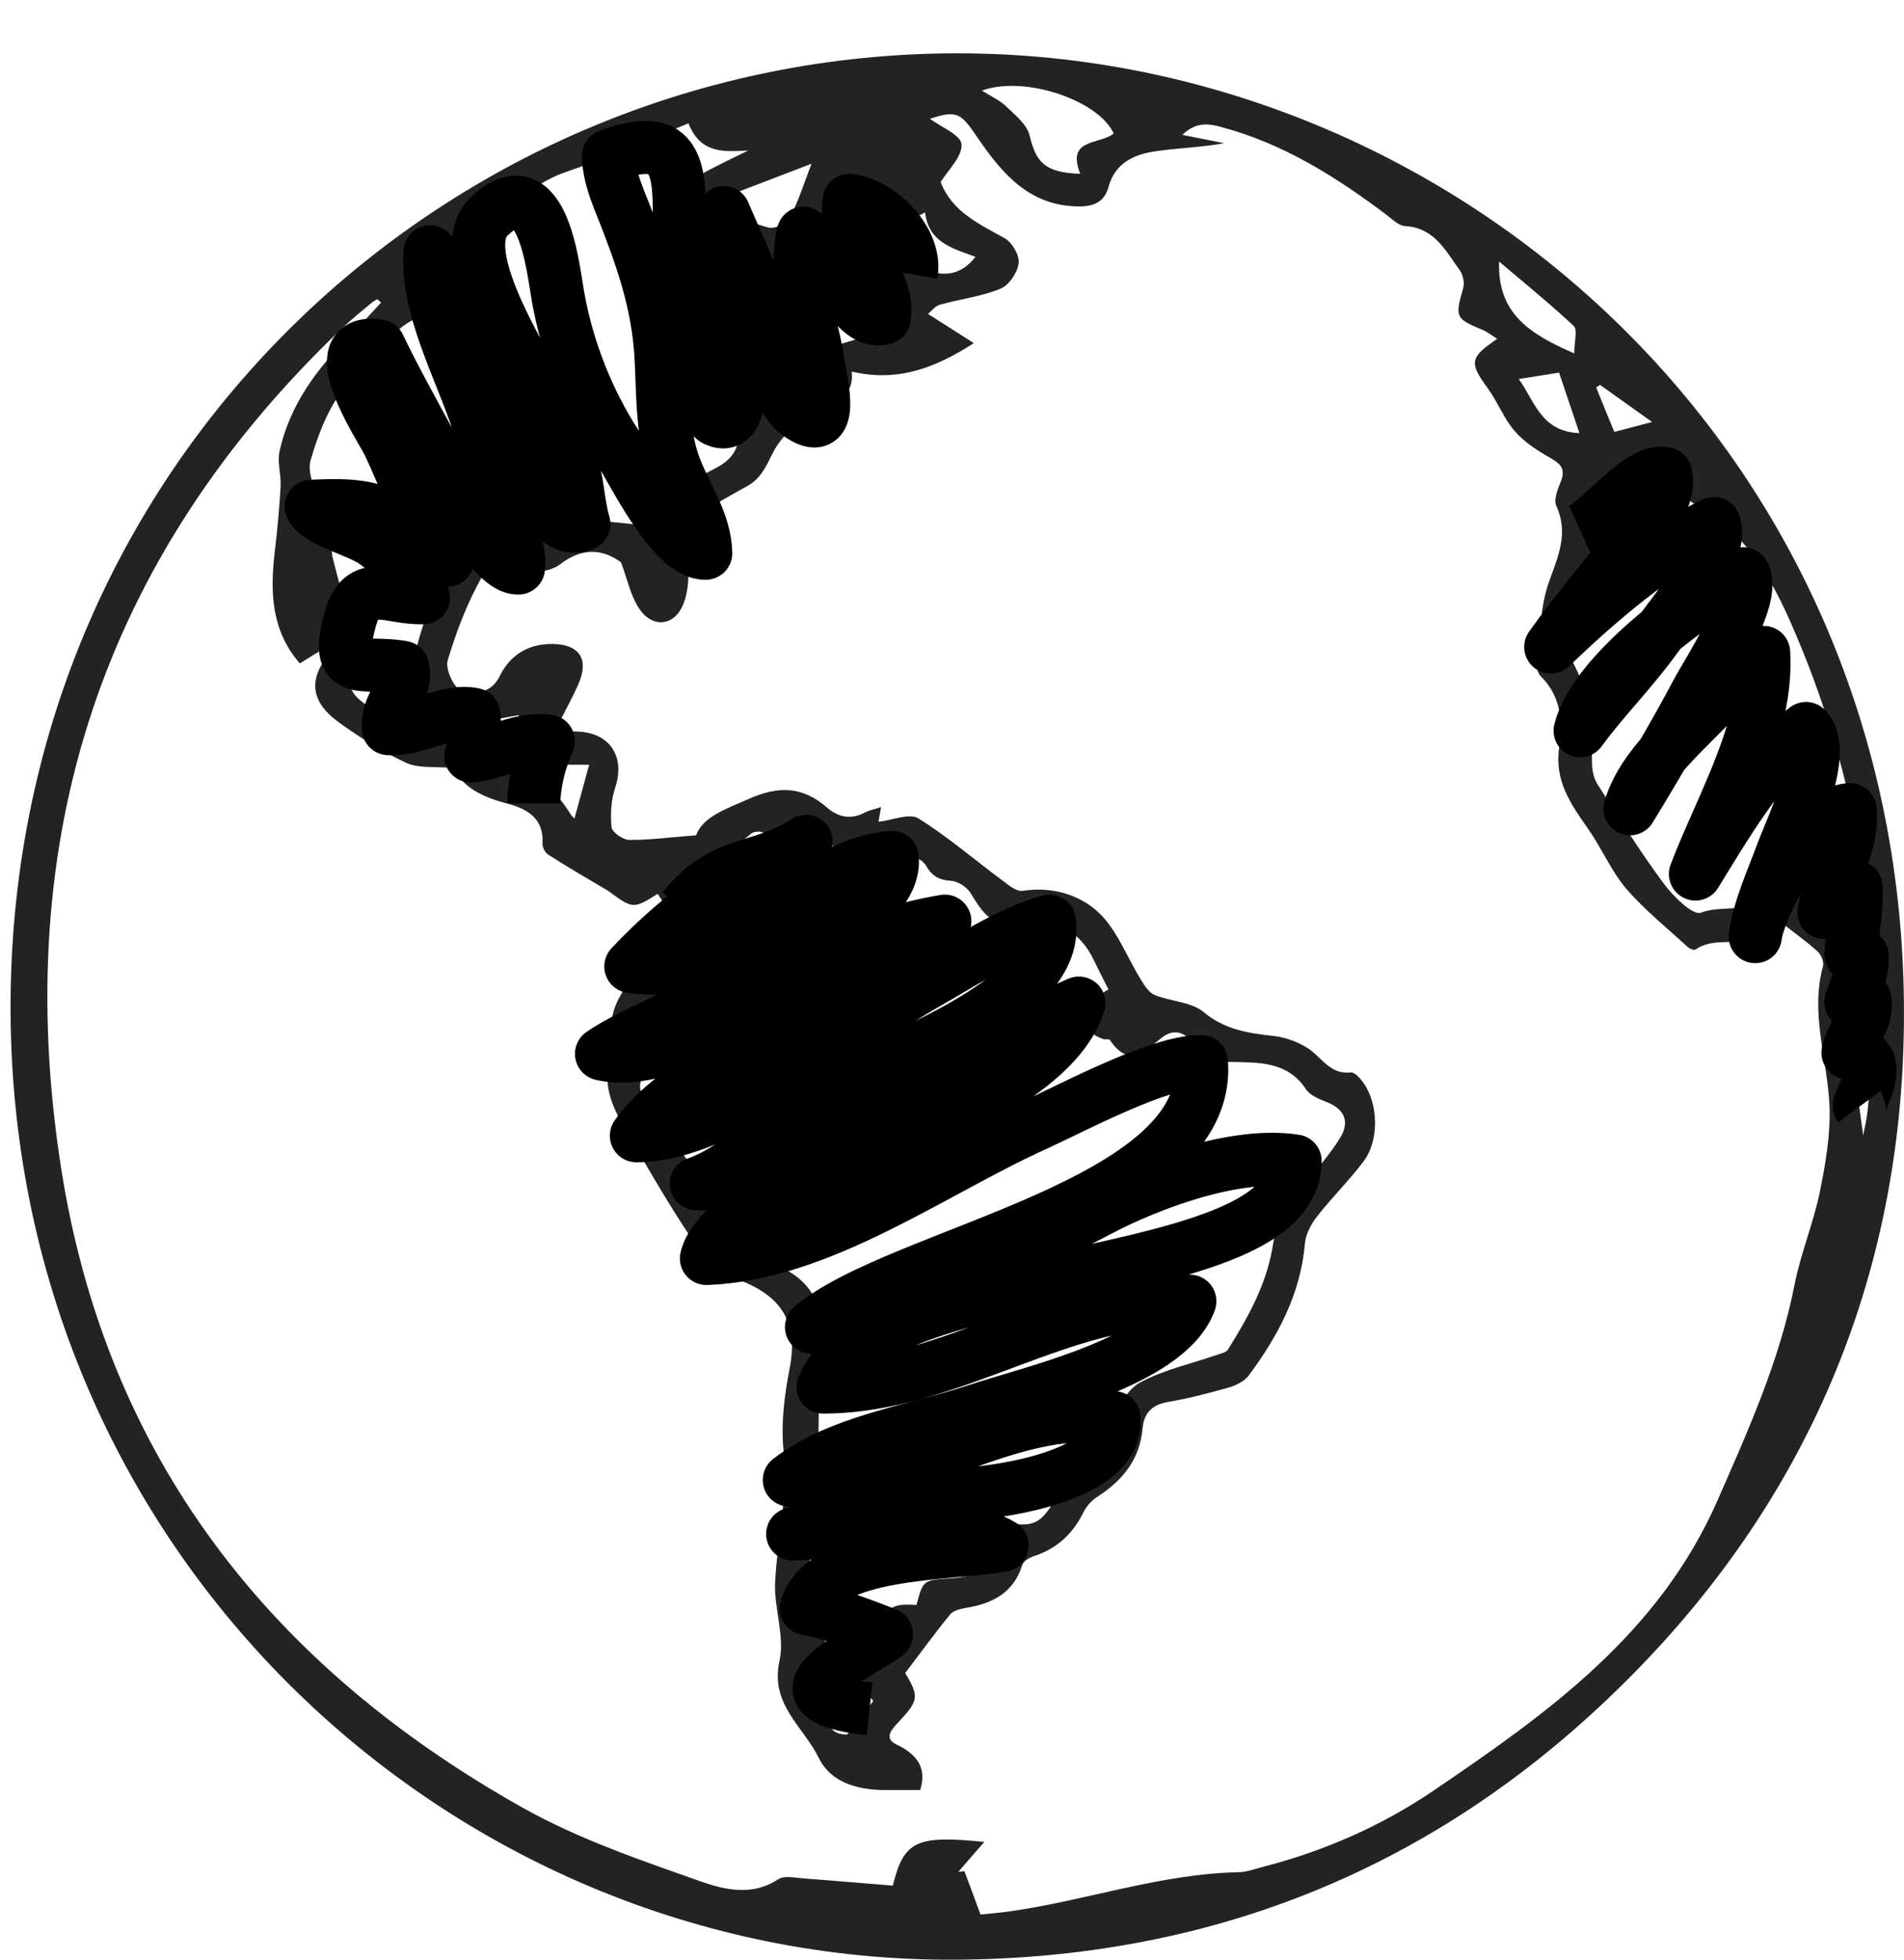 <?xml version="1.0" encoding="utf-8"?>
<!-- Generator: Adobe Illustrator 16.0.0, SVG Export Plug-In . SVG Version: 6.00 Build 0)  -->
<!DOCTYPE svg PUBLIC "-//W3C//DTD SVG 1.1//EN" "http://www.w3.org/Graphics/SVG/1.1/DTD/svg11.dtd">
<svg version="1.1" id="Capa_1" xmlns="http://www.w3.org/2000/svg" xmlns:xlink="http://www.w3.org/1999/xlink" x="0px" y="0px"
	 width="39.414px" height="40.559px" viewBox="0 0 39.414 40.559" enable-background="new 0 0 39.414 40.559" xml:space="preserve">
<g id="Soporte">
</g>
<g id="Publicidad">
</g>
<g id="Imagenes">
</g>
<g id="Cintillos">
</g>
<g id="Botones">
</g>
<g id="TXT">
</g>
<g id="Logo">
</g>
<g id="Guia">
</g>
<g id="Guias">
</g>
<g id="TXT_1_">
	<g>
		<path fill="#232323" d="M19.745,40.559C9.245,40.604-0.008,31.96,0.223,20.423C0.444,9.237,9.557,0.989,20.039,1.105
			c10.344,0.113,19.745,8.604,19.363,20.561c-0.166,5.267-2.264,9.828-6.117,13.491C29.501,38.758,24.963,40.535,19.745,40.559z
			 M7.888,6.263c-0.024-0.023-0.051-0.046-0.075-0.07C7.775,6.213,7.733,6.231,7.699,6.262C7.491,6.436,7.28,6.605,7.083,6.792
			c-4.992,4.755-6.866,10.59-5.825,17.338c0.927,6.025,4.339,10.361,9.585,13.296c1.145,0.64,2.417,1.073,3.661,1.512
			c0.493,0.174,1.07,0.311,1.604-0.043c0.128-0.083,0.352-0.033,0.53-0.018c0.619,0.045,1.239,0.101,1.844,0.149
			c0.227-0.93,0.491-1.047,1.893-0.905c-0.182,0.21-0.362,0.416-0.537,0.619c0.042-0.004,0.084-0.009,0.125-0.014
			c0.106,0.28,0.211,0.56,0.334,0.897c0.116-0.012,0.338-0.029,0.562-0.059c1.604-0.219,3.151-0.785,4.788-0.816
			c0.161-0.004,0.322-0.066,0.483-0.107c1.263-0.324,2.45-0.841,3.526-1.569c2.366-1.604,4.679-3.243,5.896-6.016
			c0.642-1.463,1.29-2.903,1.599-4.479c0.127-0.645,0.389-1.264,0.521-1.91c0.12-0.595,0.228-1.212,0.198-1.81
			c-0.047-0.955-0.4-1.892-0.132-2.864c0.024-0.087-0.042-0.239-0.118-0.306c-0.222-0.202-0.468-0.374-0.747-0.594
			c0.04-0.024-0.029-0.006-0.056,0.039c-0.43,0.641-1.203,0.157-1.72,0.521c-0.027,0.02-0.123-0.019-0.164-0.057
			c-0.429-0.395-0.89-0.765-1.272-1.206c-0.312-0.37-0.505-0.836-0.787-1.237c-0.359-0.512-0.702-0.997-0.597-1.686
			c0.078-0.525,0.04-1.053-0.383-1.472c-0.073-0.071-0.098-0.228-0.082-0.338c0.066-0.551,0.075-1.128,0.262-1.641
			c0.189-0.522,0.396-0.988,0.143-1.547c-0.061-0.132,0.033-0.354,0.099-0.519c0.101-0.269-0.036-0.363-0.244-0.485
			c-0.259-0.147-0.523-0.32-0.718-0.545c-0.222-0.256-0.349-0.595-0.55-0.875c-0.394-0.539-0.385-0.643,0.189-1.031
			c-0.106-0.068-0.201-0.145-0.309-0.19c-0.557-0.23-0.565-0.262-0.396-0.859c0.033-0.108-0.002-0.274-0.069-0.37
			c-0.293-0.402-0.523-0.882-1.134-0.916c-0.13-0.008-0.262-0.138-0.378-0.229c-1.051-0.792-2.149-1.485-3.444-1.826
			c-0.288-0.079-0.527-0.084-0.787,0.167c0.322,0.064,0.595,0.119,0.868,0.173c-0.47,0.085-0.935,0.097-1.394,0.162
			c-0.458,0.062-0.867,0.235-1.004,0.747c-0.087,0.319-0.322,0.402-0.626,0.399C21.3,4.261,20.735,3.58,20.226,2.834
			c-0.34-0.503-0.418-0.555-0.977-0.376c0.224,0.168,0.642,0.335,0.655,0.528c0.016,0.259-0.282,0.537-0.432,0.781
			c0.234,0.615,0.792,0.865,1.324,1.163c0.156,0.085,0.313,0.358,0.291,0.52c-0.025,0.195-0.204,0.458-0.383,0.528
			c-0.395,0.16-0.83,0.211-1.246,0.328c-0.105,0.029-0.186,0.142-0.248,0.192c0.328,0.206,0.612,0.387,0.948,0.604
			c-0.815,0.526-1.591,0.808-2.527,0.588c0.053,0.505-0.284,0.557-0.603,0.729c-0.41,0.217-0.842,0.566-1.039,0.971
			c-0.144,0.295-0.255,0.528-0.537,0.68c-0.226,0.121-0.447,0.252-0.667,0.378c-0.609,0.351-0.622,0.425-0.55,1.123
			c0.032,0.314,0.023,0.673-0.099,0.953c-0.195,0.453-0.653,0.472-0.917,0.053c-0.17-0.266-0.236-0.598-0.363-0.939
			c-0.385-0.283-0.809-0.307-1.257,0.038c-0.129,0.104-0.386,0.179-0.521,0.119c-0.491-0.211-0.888-0.235-1.109,0.156
			c-0.302,0.537-0.525,1.127-0.703,1.72c-0.051,0.173,0.132,0.575,0.276,0.613c0.263,0.072,0.613,0.092,0.8-0.286
			c0.214-0.438,0.586-0.673,1.089-0.671c0.562,0.007,0.769,0.312,0.544,0.827c-0.143,0.322-0.314,0.63-0.496,0.984
			c0.201,0,0.333-0.004,0.468,0.002c0.679,0.02,1,0.521,0.788,1.16c-0.085,0.256-0.103,0.552-0.075,0.824
			c0.013,0.103,0.238,0.259,0.37,0.259c0.426,0.002,0.853-0.054,1.38-0.096c0.14-0.381,0.6-0.537,1.083-0.749
			c0.629-0.282,1.123-0.262,1.627,0.175c0.238,0.207,0.501,0.256,0.789,0.1c0.091-0.047,0.193-0.063,0.33-0.109
			c-0.022,0.129-0.04,0.219-0.053,0.304c0.294-0.034,0.637-0.184,0.822-0.072c0.603,0.374,1.144,0.842,1.716,1.266
			c0.139,0.103,0.311,0.256,0.447,0.235c0.597-0.094,1.167,0.076,1.559,0.438c0.394,0.363,0.595,0.934,0.891,1.405
			c0.071,0.121,0.165,0.265,0.283,0.313c0.331,0.134,0.752,0.14,1.009,0.351c0.443,0.371,0.931,0.438,1.461,0.498
			c0.25,0.029,0.522,0.13,0.733,0.275c0.271,0.197,0.442,0.525,0.856,0.479c0.082-0.009,0.199,0.128,0.266,0.222
			c0.307,0.438,0.322,1.191-0.004,1.621c-0.298,0.394-0.655,0.745-0.96,1.136c-0.125,0.159-0.239,0.372-0.253,0.568
			c-0.091,1.04-0.559,1.912-1.162,2.724c-0.09,0.121-0.265,0.206-0.419,0.251c-0.409,0.116-0.822,0.224-1.241,0.295
			c-0.333,0.056-0.51,0.22-0.538,0.555c-0.057,0.638-0.414,1.073-0.938,1.411c-0.116,0.074-0.222,0.192-0.284,0.315
			c-0.217,0.442-0.539,0.749-1.006,0.905c-0.104,0.031-0.237,0.105-0.262,0.19c-0.184,0.588-0.629,0.803-1.181,0.891
			c-0.11,0.02-0.251,0.054-0.314,0.134c-0.324,0.398-0.628,0.816-0.929,1.212c0.285,0.472,0.27,0.568-0.075,0.946
			c-0.142,0.161-0.42,0.385-0.102,0.534c0.483,0.23,0.614,0.539,0.487,0.941c-0.249,0-0.5,0-0.749,0
			c-0.562-0.004-1.106-0.163-1.35-0.664c-0.311-0.642-1.015-1.106-0.813-2.011c0.113-0.512-0.117-1.089-0.091-1.63
			c0.046-0.901,0.273-1.787,0.176-2.711c-0.058-0.557,0.015-1.143,0.123-1.699c0.196-0.993-0.189-1.539-1.122-1.87
			c-0.356-0.127-0.679-0.487-0.902-0.822c-0.529-0.79-1.002-1.621-1.474-2.449c-0.133-0.232-0.245-0.508-0.266-0.77
			c-0.028-0.357,0.07-0.722,0.067-1.081c-0.01-0.725,0.511-1.144,0.913-1.617c0.367-0.432,0.411-0.72,0.054-1.223
			c-0.493,0.311-0.52,0.309-0.984-0.034c-0.059-0.045-0.126-0.077-0.188-0.116c-0.368-0.217-0.739-0.433-1.097-0.665
			c-0.065-0.04-0.119-0.154-0.115-0.231c0.032-0.528-0.336-0.721-0.735-0.824c-0.505-0.132-0.928-0.339-1.098-0.734
			c-0.39-0.036-0.724,0.011-0.984-0.106c-0.487-0.225-0.949-0.516-1.386-0.831c-0.417-0.297-0.683-0.691-0.352-1.234
			c0.042-0.065,0.016-0.171,0.021-0.297c-0.18,0.109-0.329,0.204-0.489,0.303c-0.59-0.677-0.617-1.471-0.521-2.299
			c0.056-0.454,0.096-0.91,0.123-1.366c0.013-0.245-0.074-0.5-0.021-0.73c0.208-0.943,0.757-1.687,1.427-2.36
			C7.453,6.746,7.667,6.498,7.888,6.263z M18.972,33.217c0.137-0.517,0.137-0.513,0.704-0.551c0.151-0.009,0.302-0.028,0.442-0.075
			c0.287-0.092,0.408-0.227,0.17-0.521c-0.096-0.118-0.149-0.371-0.088-0.492c0.049-0.094,0.321-0.143,0.467-0.107
			c0.72,0.177,0.895,0.092,1.239-0.562c0.12-0.226,0.315-0.449,0.534-0.576c0.369-0.215,0.555-0.475,0.629-0.913
			c0.049-0.297,0.274-0.668,0.532-0.807c0.487-0.265,1.051-0.385,1.583-0.57c0.085-0.029,0.196-0.05,0.234-0.11
			c0.428-0.684,0.816-1.38,0.939-2.205c0.092-0.621,0.282-1.228,0.43-1.843c0.042,0.01,0.08,0.021,0.123,0.031
			c0.007,0.182,0.016,0.367,0.031,0.693c0.326-0.427,0.597-0.727,0.805-1.066c0.208-0.345,0.069-0.606-0.304-0.742
			c-0.15-0.059-0.329-0.137-0.411-0.262c-0.385-0.582-0.993-0.548-1.562-0.56c-0.317-0.007-0.546-0.045-0.725-0.324
			c-0.163-0.257-0.407-0.398-0.685-0.186c-0.362,0.284-0.687,0.646-1.084,0.054c-0.014-0.024-0.088-0.004-0.13-0.016
			c-0.428-0.136-0.521-0.493-0.206-0.821c0.09-0.095,0.222-0.153,0.307-0.208c-0.137-0.273-0.226-0.446-0.311-0.623
			c-0.275-0.574-0.776-0.849-1.423-0.774c-0.633,0.073-0.77-0.015-1.116-0.592c-0.076-0.126-0.262-0.249-0.407-0.259
			c-0.253-0.019-0.386-0.087-0.525-0.322c-0.09-0.151-0.392-0.249-0.596-0.246c-0.66,0.008-1.295-0.014-1.87-0.446
			c-0.284,0.167-0.583,0.389-0.902,0.021c-0.036-0.04-0.191-0.031-0.243,0.013c-0.271,0.22-0.539,0.449-0.788,0.694
			c-0.297,0.289-0.385,0.613-0.295,1.058c0.061,0.299-0.07,0.687-0.231,0.97c-0.175,0.314-0.513,0.539-0.725,0.841
			c-0.108,0.152-0.193,0.499-0.114,0.57c0.305,0.288,0.24,0.534,0.005,0.778c-0.241,0.255-0.173,0.444,0.012,0.702
			c0.417,0.586,0.877,1.16,1.164,1.809c0.326,0.745,0.794,1.229,1.536,1.537c0.633,0.266,0.937,0.765,0.889,1.514
			c-0.076,1.163-0.055,2.335-0.091,3.502c-0.009,0.282-0.103,0.56-0.134,0.841c-0.046,0.423-0.071,0.844-0.106,1.267
			c0.045,0.006,0.086,0.011,0.129,0.013c0.074-0.078,0.147-0.154,0.278-0.297c0,0.834-0.006,1.578,0.006,2.325
			c0.003,0.298,0.114,0.53,0.449,0.525c0.183-0.239,0.356-0.458,0.542-0.695c-0.312-0.34-0.328-0.655,0.124-0.937
			c0.103-0.067,0.183-0.28,0.161-0.409C18.284,33.306,18.395,33.174,18.972,33.217z M14.251,2.553
			c-0.823,0.332-1.658,0.711-2.521,1.001c-0.924,0.312-1.463,1.093-2.181,1.649c-0.326,0.252-0.554,0.532-0.627,0.95
			C8.894,6.302,8.804,6.526,8.689,6.564c-0.556,0.19-0.782,0.726-1.187,1.069C6.909,8.137,6.635,8.826,6.429,9.528
			c-0.068,0.238,0.068,0.629,0.247,0.817c0.247,0.254,0.339,0.465,0.233,0.792c-0.04,0.122-0.052,0.269-0.025,0.39
			c0.126,0.522,0.282,1.037,0.401,1.559c0.053,0.231,0.137,0.523,0.044,0.707c-0.246,0.494,0.083,0.675,0.386,0.89
			c0.195,0.138,0.404,0.256,0.611,0.38c0.267,0.161,0.525,0.246,0.845,0.089C9.47,15.011,9.695,15.17,9.9,15.428
			c0.175,0.222,0.427,0.502,0.67,0.531c0.613,0.072,0.953,0.43,1.246,0.9c0.023,0.036,0.061,0.063,0.076,0.08
			c0.1-0.363,0.192-0.707,0.304-1.112c-0.546,0-1.071,0-1.596,0c-0.053-0.39,0.437-0.7,0.127-1.025
			c-0.351,0.07-0.656,0.106-0.944,0.194c-0.381,0.115-0.652-0.035-0.858-0.322c-0.294-0.411-0.41-0.887-0.275-1.37
			c0.148-0.53,0.343-1.055,0.568-1.555c0.085-0.188,0.293-0.376,0.486-0.444c0.62-0.213,1.247-0.455,1.889-0.523
			c0.642-0.066,1.306,0.063,1.974,0.108c0.1-0.54,0.55-0.848,1.064-1.106c0.304-0.153,0.607-0.289,0.66-0.719
			c0.047-0.36,0.218-0.708,0.369-1.161c0.174,0.192,0.235,0.26,0.235,0.26c0.291-0.145,0.543-0.262,0.786-0.392
			c0.094-0.049,0.246-0.123,0.249-0.192c0.022-0.353,0.264-0.405,0.53-0.479c0.288-0.077,0.573-0.186,0.844-0.309
			c0.078-0.037,0.114-0.174,0.171-0.263c-0.028-0.025-0.058-0.05-0.086-0.076c-0.169,0.093-0.326,0.222-0.504,0.267
			c-0.162,0.043-0.345-0.011-0.518-0.021c0.049-0.169,0.042-0.401,0.152-0.493c0.526-0.429,1.116-0.709,1.832-0.563
			c0.327,0.069,0.606-0.022,0.841-0.327c-0.477-0.179-0.969-0.297-1.042-0.92c-0.529,0.294-0.908,0.29-1.207-0.234
			c-0.074-0.129-0.393-0.221-0.551-0.171c-0.113,0.035-0.146,0.335-0.216,0.515c-0.069,0.167-0.1,0.42-0.223,0.48
			c-0.328,0.161-0.621,0.294-0.599,0.729c0,0.045-0.071,0.092-0.105,0.141c-0.153,0.209-0.307,0.423-0.442,0.608
			c-0.395-0.581-0.515-1.612-1.645-1.634c-0.25-0.813-0.203-0.932,0.538-1.323c0.243-0.128,0.495-0.246,0.789-0.392
			C14.992,3.139,14.509,3.194,14.251,2.553z M38.57,23.502c0.024-0.146,0.073-0.336,0.092-0.525
			c0.362-3.531-0.184-6.919-1.624-10.162c-0.436-0.977-0.983-1.854-1.968-2.39c-0.19-0.105-0.36-0.341-0.432-0.554
			c-0.112-0.328-0.291-0.458-0.595-0.341c-0.264,0.098-0.499,0.291-0.765,0.393c-0.39,0.153-0.562,0.422-0.369,0.77
			c0.236,0.424,0.174,0.771-0.067,1.175c-0.347,0.586-0.55,1.307-0.253,1.896c0.347,0.68,0.365,1.341,0.367,2.042
			c0.004,0.141,0.035,0.303,0.109,0.419c0.445,0.693,0.881,1.395,1.373,2.058c0.194,0.265,0.608,0.669,0.77,0.607
			c0.451-0.174,0.979,0.042,1.391-0.37c0.374-0.375,0.729-0.245,0.988,0.198c0.072,0.123,0.225,0.198,0.334,0.301
			c0.116,0.106,0.293,0.208,0.319,0.339c0.071,0.357,0.094,0.73,0.107,1.096c0.007,0.355-0.061,0.716-0.031,1.066
			C38.377,22.192,38.485,22.858,38.57,23.502z M22.363,3.597C22.058,2.849,22.783,3,23.054,2.761
			c-0.322-0.693-1.854-1.206-2.728-0.886c0.202,0.126,0.377,0.204,0.507,0.331c0.186,0.179,0.425,0.371,0.48,0.597
			C21.446,3.37,21.64,3.573,22.363,3.597z M16.799,3.389c-0.671,0.257-1.328,0.51-1.985,0.76c0.005,0.049,0.006,0.097,0.01,0.143
			c0.361,0.146,0.714,0.321,1.089,0.419c0.124,0.033,0.374-0.091,0.438-0.21C16.531,4.162,16.643,3.791,16.799,3.389z M31.033,5.413
			c-0.04,1.083,0.643,1.503,1.555,1.901c0-0.244,0.071-0.487-0.009-0.566C32.091,6.291,31.572,5.871,31.033,5.413z M32.695,8.964
			c-0.147-0.442-0.284-0.844-0.421-1.252c-0.29,0.047-0.534,0.086-0.834,0.133C31.773,8.311,31.903,8.934,32.695,8.964z M34.2,8.734
			c-0.38-0.271-0.729-0.52-1.078-0.768c-0.028,0.017-0.054,0.036-0.08,0.052c0.123,0.307,0.246,0.613,0.376,0.921
			C33.704,8.866,33.938,8.802,34.2,8.734z"/>
		<path fill="none" stroke="#000000" stroke-width="1.1" stroke-linejoin="round" stroke-miterlimit="10" d="M32.708,10.968
			c0.44-0.197,1.279-1.317,1.771-1.161c0.13,0.53-0.436,1.121-0.742,1.496c-0.559,0.693-1.118,1.362-1.635,2.087
			c0.928-0.892,2.172-1.976,3.379-2.556c0.237,0.59-0.865,1.885-1.219,2.377c-0.48,0.669-1.084,1.268-1.552,1.912
			c0.279-1.158,2.323-2.67,3.381-3.247c0.287,0.497-0.737,2.023-0.981,2.491c-0.42,0.793-0.905,1.615-1.368,2.371
			c0.259-0.892,1.189-1.63,1.798-2.297c0.295-0.322,0.619-0.72,0.968-0.938c0.097,1.564-0.86,3.141-1.411,4.585
			c0.606-0.984,1.371-2.302,2.288-3.01c0.468,0.485-0.286,2.03-0.483,2.555c-0.203,0.554-0.489,1.167-0.567,1.751
			c0.085-0.674,1.134-2.591,1.961-2.627c0.085,0.745-0.427,1.419-0.539,2.125c0.208-0.21,0.374-0.479,0.664-0.524
			c0.025,0.484-0.085,0.933-0.104,1.399c0.069-0.003,0.156,0.013,0.228,0.017c0.029,0.346-0.134,0.66-0.23,0.969
			c0.069-0.028,0.22-0.024,0.293-0.048c0.059,0.422-0.281,0.712-0.353,1.095c0.895-0.007,0.189,1.049,0.236,1.113"/>
		<path fill="none" stroke="#000000" stroke-width="1.1" stroke-linejoin="round" stroke-miterlimit="10" d="M18.862,5.672
			c0.125-0.687-0.656-1.46-1.283-1.523c-0.161,1,0.872,1.561,0.722,2.435c-0.716,0.191-1.118-1.401-1.672-1.756
			c-0.227,0.88,0.184,1.847,0.31,2.694c0.065,0.428,0.369,1.603-0.416,1.042c-0.615-0.443-0.627-1.93-0.871-2.585
			c-0.203-0.537-0.449-1.06-0.67-1.579c0.017,0.93,0.133,1.679,0.263,2.547c0.057,0.37,0.249,2.053-0.427,1.747
			c-0.345-0.156-0.577-1.709-0.635-2.054c-0.132-0.778-0.113-1.594-0.121-2.385c-0.011-1.067-0.282-1.465-1.465-1.031
			c0.004,0.485,0.26,0.986,0.43,1.446c0.364,0.96,0.619,1.799,0.663,2.823c0.036,0.765,0.016,1.538,0.308,2.254
			c0.234,0.578,0.593,1.07,0.611,1.702c-0.695,0.02-1.506-1.715-1.839-2.225c-0.605-0.92-1.024-2-1.218-3.079
			c-0.097-0.522-0.3-2.761-1.434-1.658c-0.728,0.706,0.644,2.828,0.979,3.512c0.246,0.509,0.507,0.979,0.702,1.491
			c0.167,0.443,0.156,0.907,0.287,1.355c-0.964,0.426-1.576-2.383-1.759-2.956c-0.281-0.853-0.802-2.05-1.422-2.678
			C8.811,6.33,9.54,7.654,9.89,8.719c0.173,0.522,0.286,1.031,0.421,1.568c0.119,0.471,0.479,0.973,0.421,1.468
			c-0.647,0.018-1.605-2.167-1.886-2.686C8.504,8.438,8.144,7.79,7.843,7.161C6.629,6.966,7.873,8.837,8.032,9.154
			c0.375,0.763,0.688,1.785,1.228,2.442c-0.466,0.081-0.865-0.711-1.272-0.928c-0.445-0.237-1.053-0.212-1.546-0.188
			c0.106,0.292,0.977,0.503,1.299,0.729c0.446,0.314,0.768,0.713,1.026,1.161c-0.727,0.021-1.276-0.425-1.516,0.442
			c-0.348,1.242,0.258,0.852,1.083,1c0.113,0.482-0.346,0.785-0.292,1.268c0.609,0.041,1.211-0.416,1.767-0.293
			c0.015,0.291,0.043,0.586-0.062,0.859c0.48-0.02,0.988-0.387,1.604-0.306c-0.199,0.445-0.299,0.909-0.301,1.286"/>
		<path fill="none" stroke="#000000" stroke-width="1.1" stroke-linejoin="round" stroke-miterlimit="10" d="M14.139,18.815
			c0.873-1.069,1.574-0.765,2.547-1.402c-0.34,0.472-1.178,0.625-1.729,0.979c-0.667,0.432-1.381,1.051-1.898,1.61
			c2.22,0.333,3.435-2.103,5.409-2.256c0.191,1.572-4.807,3.218-6.016,4.065c1.474,0.349,3.556-1.382,4.855-2.003
			c0.818-0.39,1.387-0.596,2.251-0.743c-0.393,1.228-2.596,1.821-3.61,2.403c-0.902,0.521-2.169,1.177-2.774,2.037
			c1.886,0.003,4.367-2.233,6.005-3.155c0.78-0.442,1.749-1.077,2.545-1.282c0.239,1.745-3.63,2.922-4.793,3.673
			c-0.799,0.521-1.617,1.449-2.518,1.756c2.823,0.096,5.48-2.713,7.921-3.736c-0.496,1.567-3.287,2.535-4.663,3.249
			c-0.8,0.411-2.815,1.075-3.047,2.035c2.358-0.083,4.693-1.81,6.795-2.76c0.758-0.343,2.592-1.331,3.45-1.311
			c0.249,2.974-6.275,3.953-8.07,5.492c1.98-0.657,4.099-1.436,5.917-2.401c1.085-0.575,2.858-1.23,4.093-1.036
			c0,2.657-8.699,2.021-9.769,4.677c2.66,0,4.972-1.917,7.59-1.776c-0.447,1.253-3.27,1.879-4.45,2.274
			c-1.267,0.423-2.795,0.615-3.84,1.427c2.274,0.291,4.428-1.644,6.718-1.29c0.117,1.109-1.972,1.472-2.79,1.557
			c-1.395,0.147-2.53,0.404-3.858,0.85c0.952-0.024,3.317-0.38,4.332,0.235c-1.085,0.196-3.693,0.091-4.053,1.308
			c0.552,0.105,1.13,0.32,1.661,0.532c-0.603,0.445-2.603,1.3-0.348,1.543"/>
	</g>
</g>
</svg>
